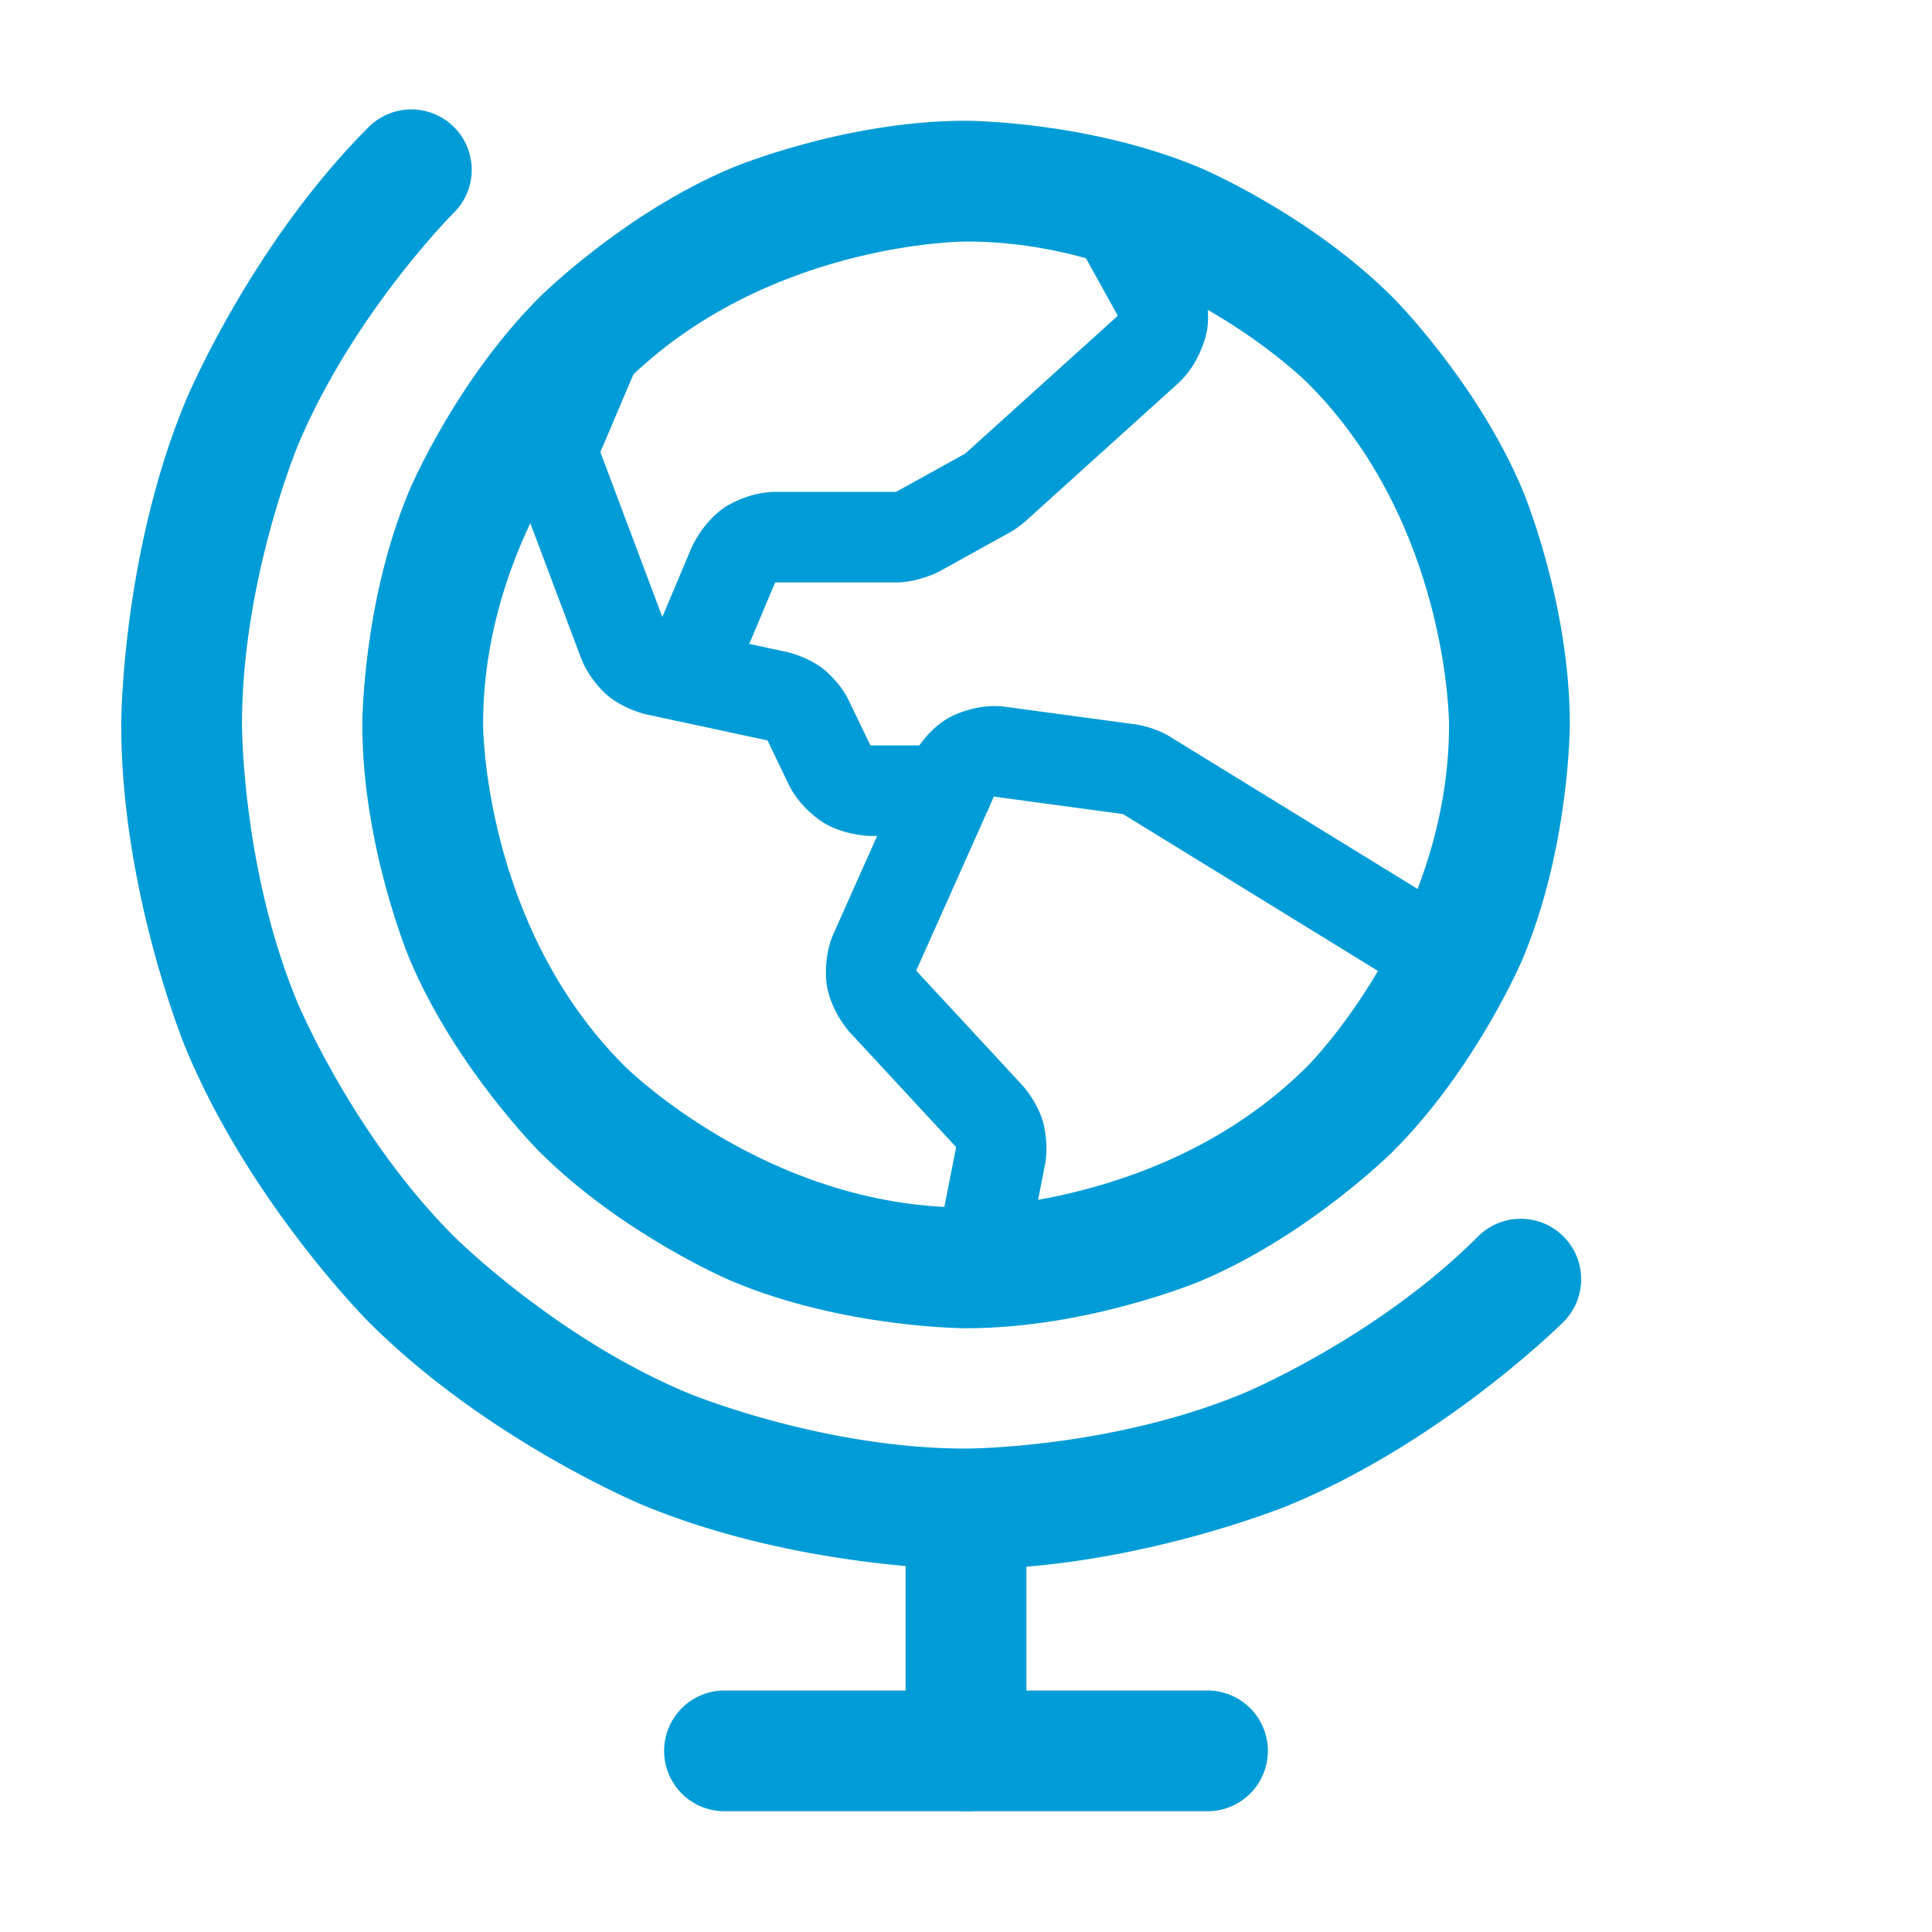 <svg width="32" height="32" fill="none" xmlns="http://www.w3.org/2000/svg"><path fill-rule="evenodd" clip-rule="evenodd" d="M16 2s2.035 0 3.894.786c0 0 1.794.76 3.178 2.143 0 0 1.384 1.383 2.143 3.178 0 0 .786 1.86.786 3.893 0 0 0 2.034-.786 3.893 0 0-.76 1.794-2.143 3.178 0 0-1.384 1.384-3.178 2.143 0 0-1.86.786-3.893.786 0 0-2.034 0-3.893-.786 0 0-1.795-.76-3.178-2.143 0 0-1.384-1.384-2.143-3.178 0 0-.786-1.86-.786-3.893 0 0 0-2.034.786-3.893 0 0 .76-1.795 2.143-3.178 0 0 1.383-1.384 3.178-2.143 0 0 1.86-.786 3.893-.786Zm0 2s-3.313 0-5.656 2.343c0 0-2.343 2.343-2.343 5.657 0 0 0 3.314 2.343 5.657 0 0 2.343 2.343 5.657 2.343 0 0 3.314 0 5.657-2.343 0 0 2.343-2.343 2.343-5.657 0 0 0-3.314-2.343-5.657C21.658 6.343 19.315 4 16 4Z" fill="#009CD7"/><path d="M4.92 7.41c.914-2.204 2.6-3.89 2.6-3.89a1 1 0 0 0-1.414-1.415c-1.968 1.969-3.033 4.54-3.033 4.54C2.008 9.217 2.008 12 2.008 12c0 2.783 1.065 5.355 1.065 5.355 1.065 2.571 3.033 4.54 3.033 4.54 1.968 1.968 4.54 3.033 4.54 3.033 2.571 1.065 5.355 1.065 5.355 1.065 2.783 0 5.355-1.065 5.355-1.065 2.571-1.065 4.54-3.033 4.54-3.033a1 1 0 0 0-1.415-1.415c-1.687 1.687-3.89 2.6-3.89 2.6-2.204.913-4.59.913-4.59.913-2.386 0-4.59-.913-4.59-.913-2.204-.913-3.89-2.6-3.89-2.6-1.687-1.686-2.6-3.89-2.6-3.89-.913-2.204-.913-4.59-.913-4.59 0-2.386.913-4.59.913-4.59ZM12 30h8a1 1 0 1 0 0-2h-8a1 1 0 1 0 0 2Z" fill="#009CD7"/><path d="M15 25v4a1 1 0 1 0 2 0v-4a1 1 0 1 0-2 0Z" fill="#009CD7"/><path fill-rule="evenodd" clip-rule="evenodd" d="M16 2.25s1.984 0 3.796.767c0 0 1.75.74 3.1 2.089 0 0 1.348 1.349 2.088 3.099 0 0 .767 1.812.767 3.795 0 0 0 1.983-.767 3.795 0 0-.74 1.75-2.089 3.1 0 0-1.349 1.348-3.099 2.088 0 0-1.812.767-3.795.767 0 0-1.983 0-3.796-.767 0 0-1.75-.74-3.098-2.089 0 0-1.35-1.349-2.09-3.099 0 0-.766-1.812-.766-3.795 0 0 0-1.983.766-3.795 0 0 .74-1.75 2.09-3.1 0 0 1.349-1.348 3.099-2.088 0 0 1.812-.767 3.795-.767Zm0 1.5s-1.678 0-3.21.648c0 0-1.48.626-2.623 1.768 0 0-1.142 1.143-1.768 2.623 0 0-.648 1.532-.648 3.211 0 0 0 1.679.648 3.211 0 0 .626 1.48 1.768 2.623 0 0 1.143 1.142 2.623 1.768 0 0 1.532.648 3.21.648 0 0 1.68 0 3.212-.648 0 0 1.48-.626 2.622-1.768 0 0 1.143-1.143 1.769-2.623 0 0 .648-1.532.648-3.211 0 0 0-1.679-.648-3.211 0 0-.626-1.48-1.769-2.623 0 0-1.142-1.142-2.622-1.768 0 0-1.532-.648-3.211-.648Z" fill="#009CD7"/><path fill-rule="evenodd" clip-rule="evenodd" d="m15.471 20.855.366-1.856-.001.003-.001-.002-.005-.008-1.758-1.898s-.306-.334-.378-.779c0 0-.071-.444.114-.855l1.283-2.875s.19-.451.63-.7c0 0 .44-.25.94-.177l2.133.288s.326.039.603.217l5.078 3.123a.75.75 0 0 1 .357.618v.021a.75.75 0 0 1-.739.75h-.01a.75.75 0 0 1-.394-.111l-5.088-3.13-2.14-.29v.002l-1.286 2.881 1.765 1.906s.24.263.337.605c0 0 .098.341.032.7l-.366 1.857a.75.75 0 1 1-1.472-.29Z" fill="#009CD7"/><path d="m10.785 5.506.007-.017a.75.75 0 0 0-.404-.967l-.017-.007a.75.75 0 0 0-.967.404L8.56 6.912c-.23.549-.02 1.105-.02 1.105l1.073 2.854c.13.367.422.624.422.624.292.257.672.338.672.338l2.006.431.36.75c.191.378.55.602.55.602.36.225.794.23.794.23h1.266a.75.75 0 1 0 0-1.5h-1.266.004l-.002-.002c-.005-.003-.007-.007-.007-.007l-.35-.728c-.148-.312-.424-.528-.424-.528-.276-.215-.619-.285-.619-.285l-1.993-.428-1.082-2.88.842-1.982Z" fill="#009CD7"/><path d="m11.457 9.065-.779 1.847a.75.75 0 0 0 .692 1.041h.014a.75.75 0 0 0 .677-.459l.778-1.847v.002h.001a.01.01 0 0 1 .005-.002h2.023c.365-.01.688-.181.688-.181l1.164-.644c.156-.086.287-.209.287-.209l2.515-2.272c.387-.36.47-.87.47-.87.083-.51-.163-.964-.163-.964l-.875-1.58a.75.75 0 0 0-.656-.386h-.021a.75.75 0 0 0-.73.75l.001.02a.75.75 0 0 0 .094.343l.869 1.57v.006l.006-.002-2.522 2.278-.008.007-1.135.628c-.01.005-.02.006-.02.006h-1.994c-.45.002-.826.25-.826.25-.375.25-.555.668-.555.668Z" fill="#009CD7"/></svg>